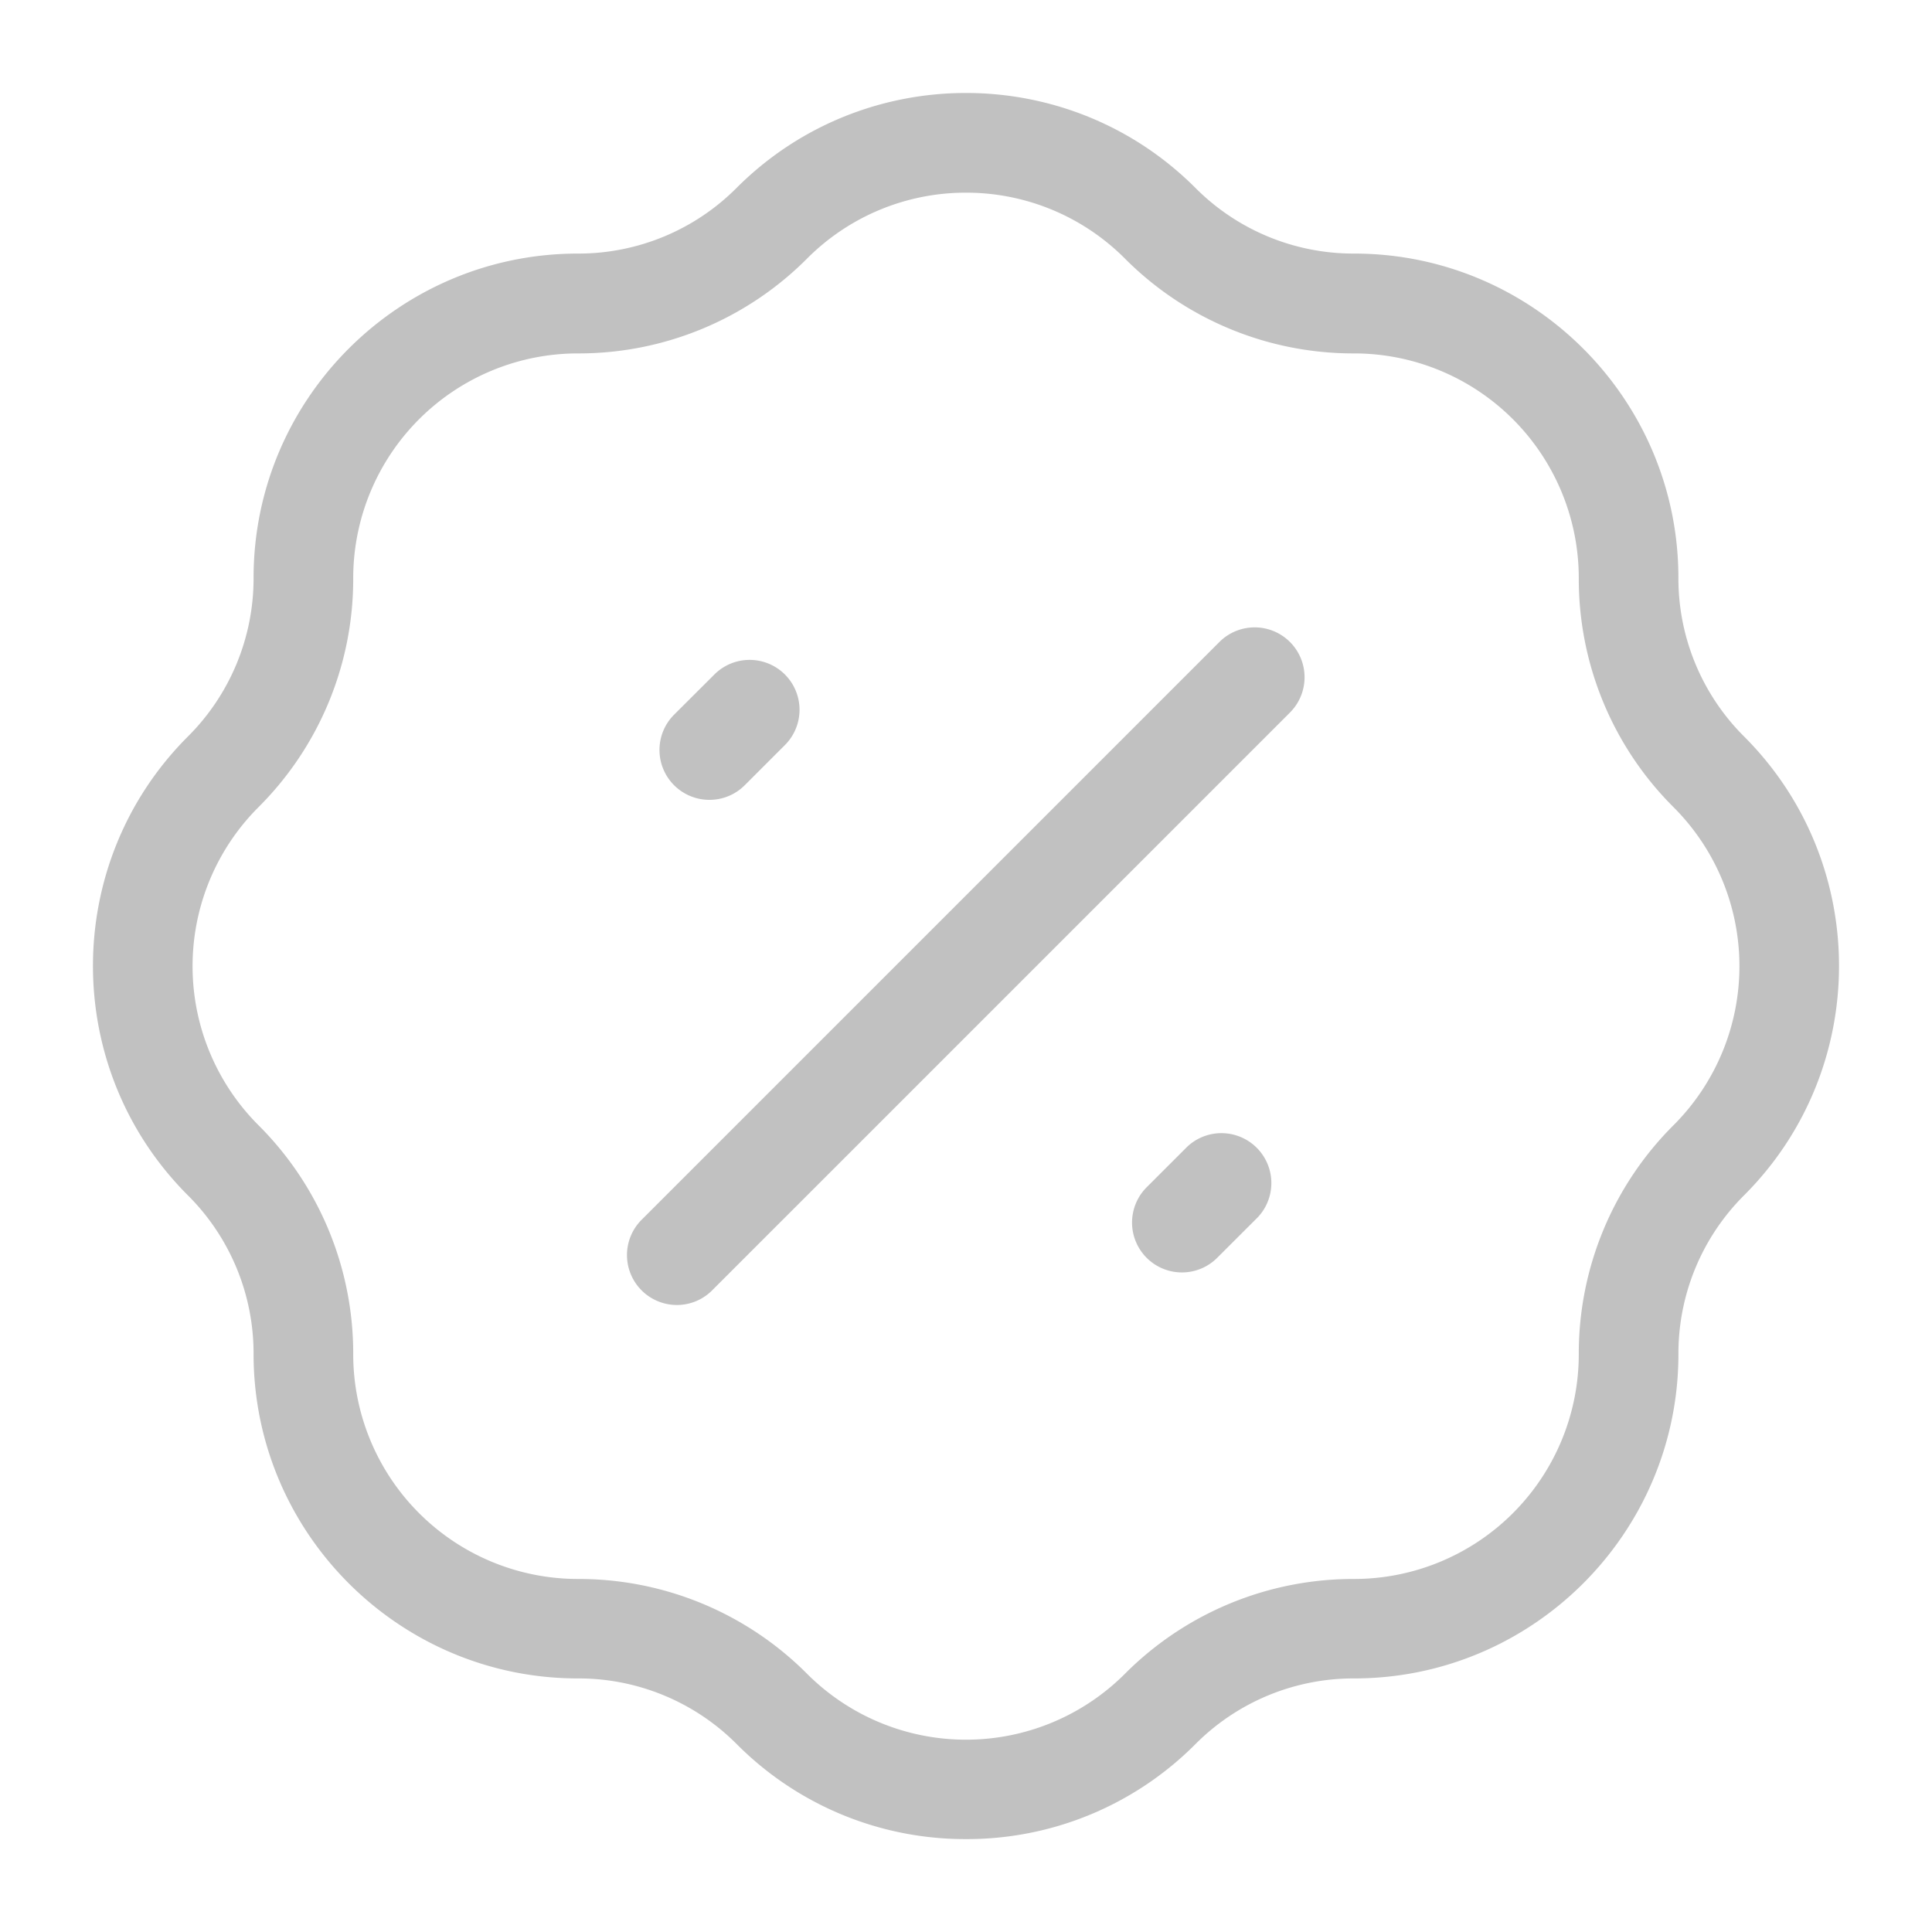 <svg id="Capa_1" data-name="Capa 1" xmlns="http://www.w3.org/2000/svg" viewBox="0 0 800 800"><defs><style>.cls-1{fill:#c1c1c1;}</style></defs><path class="cls-1" d="M400,761.53a133.38,133.38,0,0,1-94.94-39.33A92.41,92.41,0,0,0,239.3,695C165.25,695,105,634.72,105,560.67a92.43,92.43,0,0,0-27.23-65.74c-52.37-52.36-52.37-137.56,0-189.92A92.4,92.4,0,0,0,105,239.28C105,165.23,165.25,105,239.3,105a92.37,92.37,0,0,0,65.75-27.24c52.35-52.35,137.55-52.35,189.9,0h0A92.37,92.37,0,0,0,560.7,105c74,0,134.29,60.25,134.29,134.3A92.4,92.4,0,0,0,722.22,305c52.37,52.36,52.37,137.56,0,189.92A92.43,92.43,0,0,0,695,560.67C695,634.72,634.75,695,560.7,695A92.37,92.37,0,0,0,495,722.21,133.4,133.4,0,0,1,400,761.53Zm0-681.75A92.69,92.69,0,0,0,334.26,107a133.43,133.43,0,0,1-95,39.34,93.08,93.08,0,0,0-93,93,133.4,133.4,0,0,1-39.34,95,93.09,93.09,0,0,0,0,131.48,133.44,133.44,0,0,1,39.34,95,93.08,93.08,0,0,0,93,93,133.46,133.46,0,0,1,95,39.33,93,93,0,0,0,131.48,0,133.46,133.46,0,0,1,95-39.33,93.08,93.08,0,0,0,93-93,133.44,133.44,0,0,1,39.34-95,93.09,93.09,0,0,0,0-131.48,133.4,133.4,0,0,1-39.34-95,93.08,93.08,0,0,0-93-93,133.43,133.43,0,0,1-95-39.34h0A92.72,92.72,0,0,0,400,79.78Z"/><path class="cls-1" d="M280.27,540.37a20.67,20.67,0,0,1-14.61-35.27L505.12,265.64a20.66,20.66,0,0,1,29.22,29.21L294.88,534.31A20.59,20.59,0,0,1,280.27,540.37Z"/><path class="cls-1" d="M489.43,526.89a20.66,20.66,0,0,1-14.61-35.28l16.84-16.83A20.67,20.67,0,0,1,520.87,504L504,520.85A20.63,20.63,0,0,1,489.43,526.89Z"/><path class="cls-1" d="M293.74,331.2a20.66,20.66,0,0,1-14.61-35.27L296,279.1a20.66,20.66,0,0,1,29.21,29.22l-16.83,16.83A20.6,20.6,0,0,1,293.74,331.2Z"/></svg>